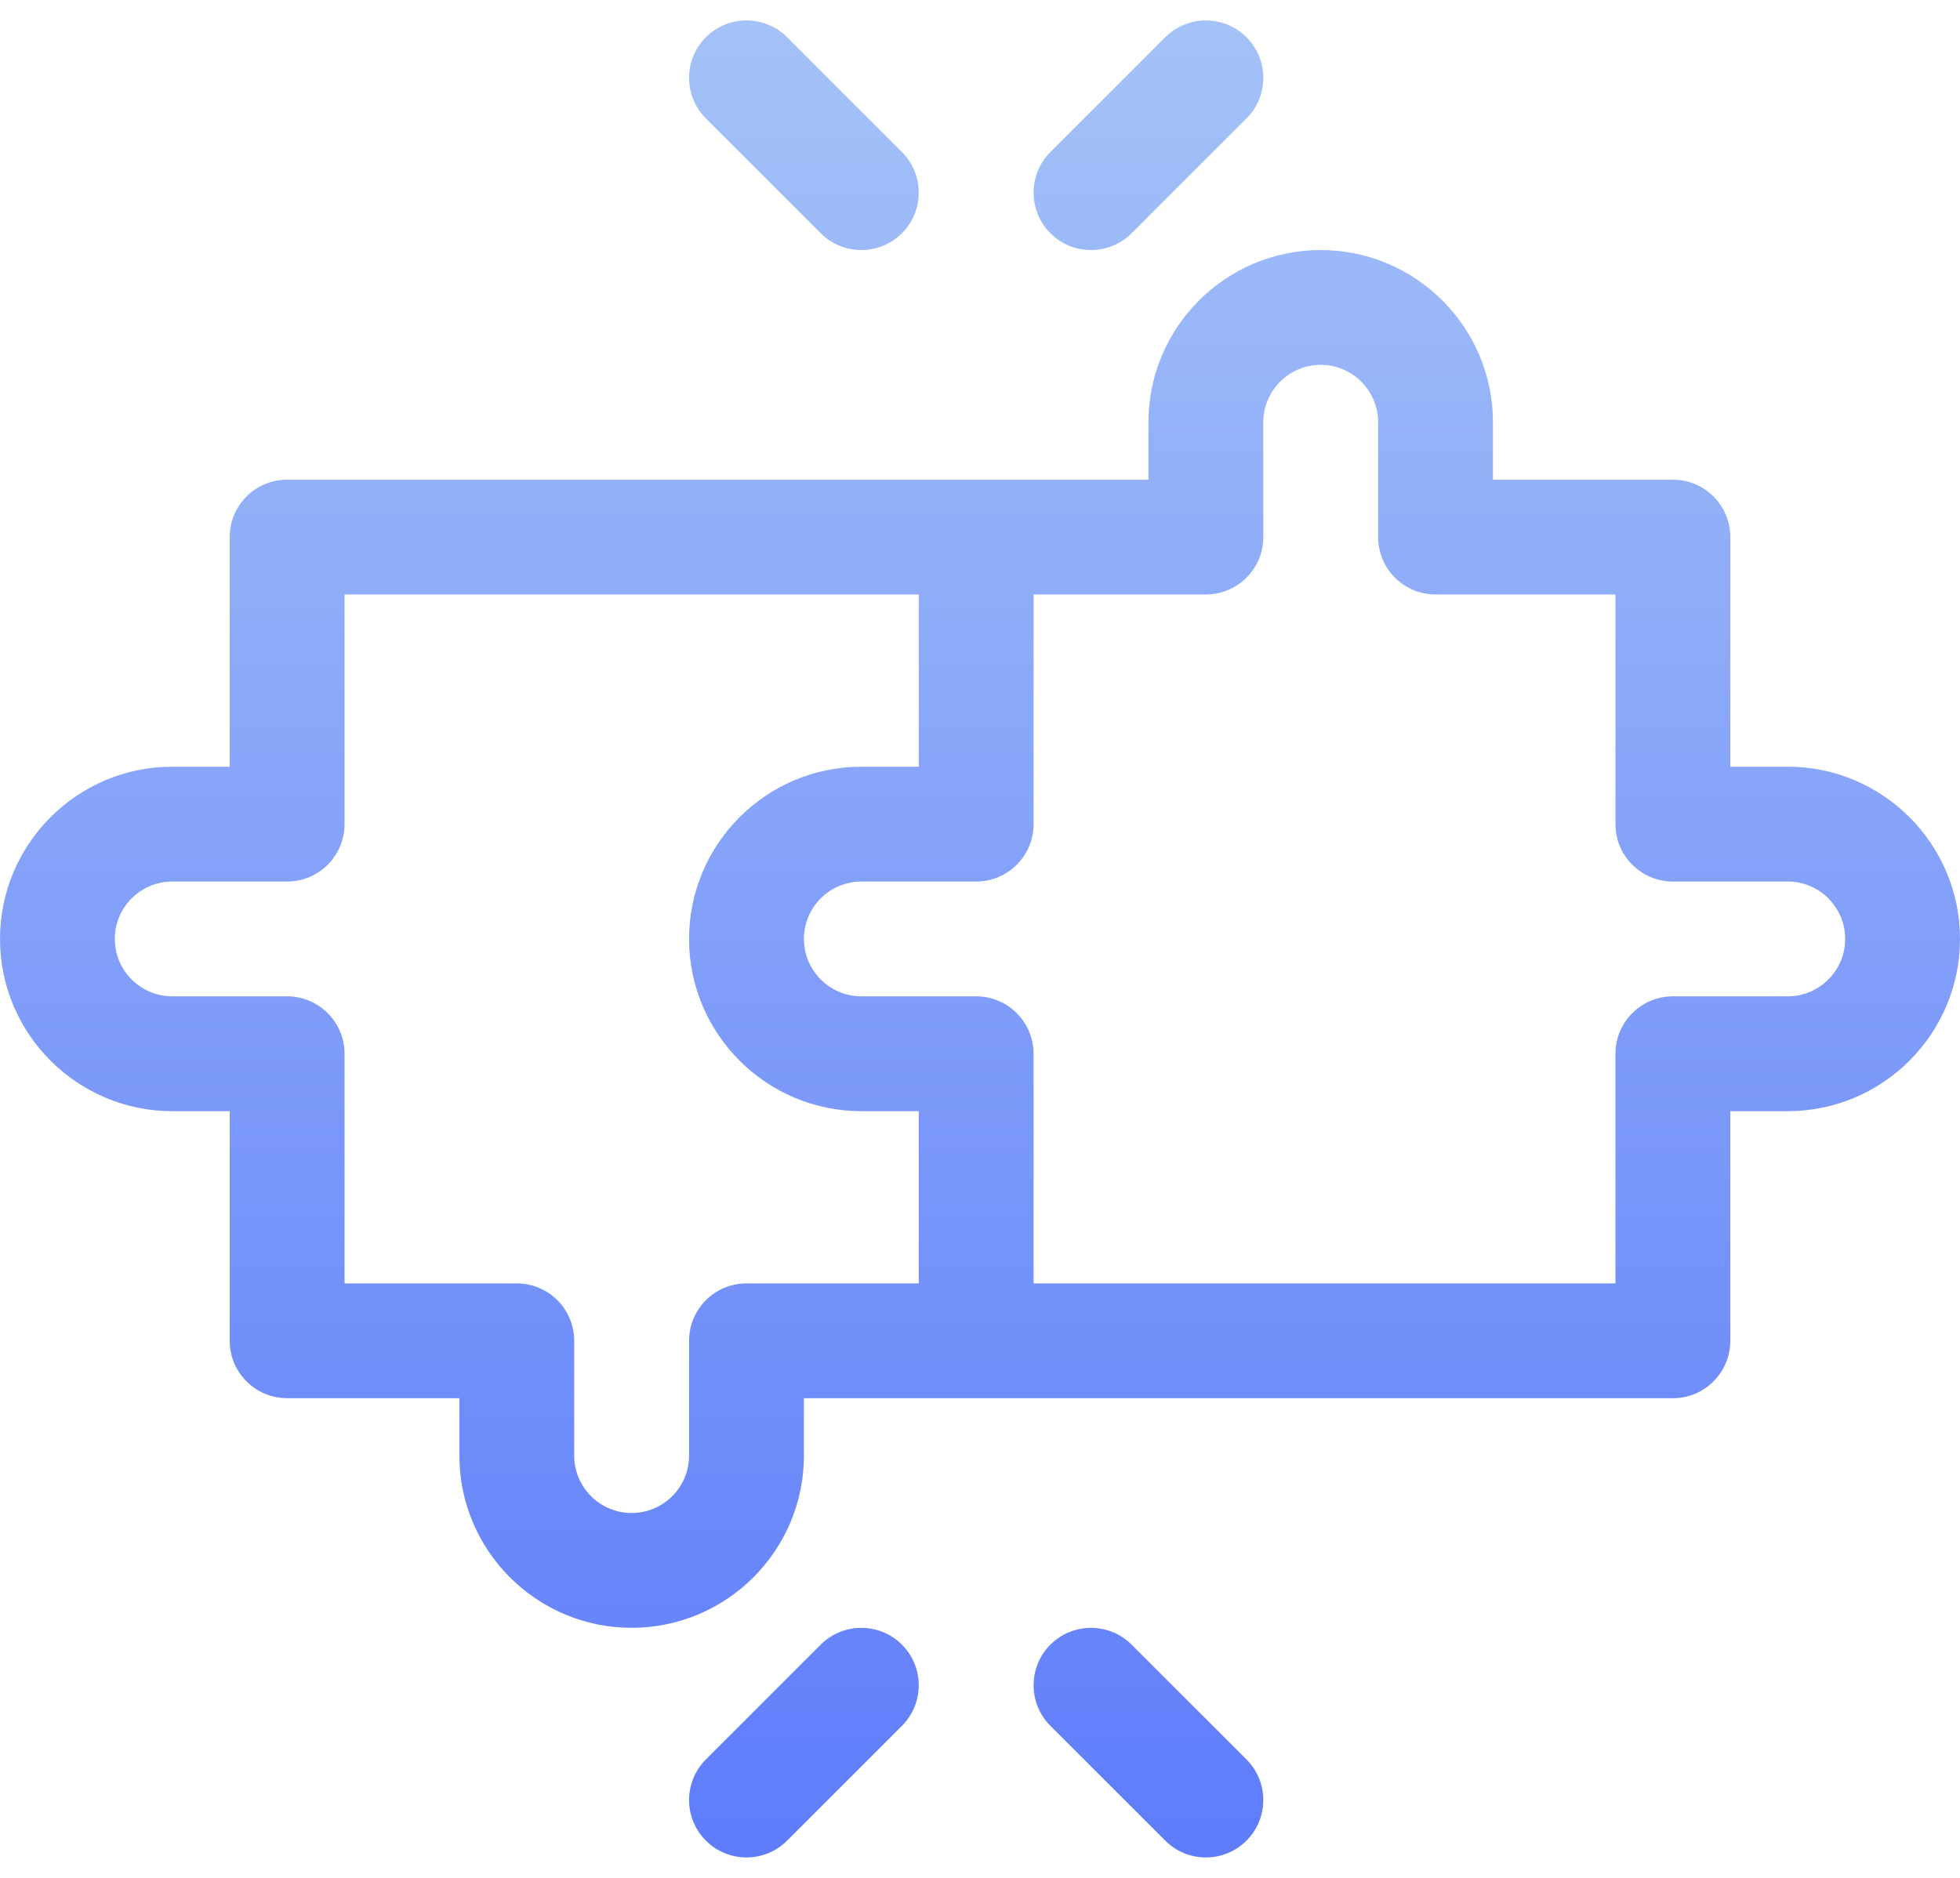 <svg width="48" height="46" viewBox="0 0 48 46" fill="none" xmlns="http://www.w3.org/2000/svg">
<path d="M20.099 5.713C20.648 6.262 21.539 6.262 22.088 5.713C22.637 5.164 22.637 4.274 22.088 3.724L19.276 0.912C18.727 0.363 17.836 0.363 17.287 0.912C16.738 1.461 16.738 2.351 17.287 2.901L20.099 5.713ZM20.099 40.287L17.287 43.099C16.738 43.649 16.738 44.539 17.287 45.088C17.836 45.637 18.727 45.637 19.276 45.088L22.088 42.276C22.637 41.726 22.637 40.836 22.088 40.287C21.539 39.738 20.648 39.738 20.099 40.287ZM27.713 5.713L30.526 2.901C31.075 2.351 31.075 1.461 30.526 0.912C29.977 0.363 29.086 0.363 28.537 0.912L25.724 3.724C25.175 4.274 25.175 5.164 25.724 5.713C26.273 6.262 27.164 6.262 27.713 5.713ZM27.713 40.287C27.164 39.738 26.273 39.738 25.724 40.287C25.175 40.836 25.175 41.726 25.724 42.276L28.537 45.088C29.086 45.637 29.976 45.637 30.526 45.088C31.075 44.539 31.075 43.649 30.526 43.099L27.713 40.287ZM43.781 18.781H42.375V13.156C42.375 12.38 41.745 11.75 40.969 11.75H36.562V10.344C36.562 8.017 34.67 6.125 32.344 6.125C30.017 6.125 28.125 8.017 28.125 10.344V11.75H23.906H7.031C6.255 11.75 5.625 12.38 5.625 13.156V18.781H4.219C1.893 18.781 0 20.674 0 23C0 25.326 1.893 27.219 4.219 27.219H5.625V32.844C5.625 33.62 6.255 34.25 7.031 34.25H11.25V35.656C11.25 37.982 13.143 39.875 15.469 39.875C17.795 39.875 19.688 37.982 19.688 35.656V34.25H23.906H40.969C41.745 34.25 42.375 33.62 42.375 32.844V27.219H43.781C46.108 27.219 48 25.326 48 23C48 20.674 46.108 18.781 43.781 18.781ZM22.5 31.438H18.281C17.505 31.438 16.875 32.067 16.875 32.844V35.656C16.875 36.432 16.244 37.062 15.469 37.062C14.693 37.062 14.062 36.432 14.062 35.656V32.844C14.062 32.067 13.433 31.438 12.656 31.438H8.438V25.812C8.438 25.036 7.808 24.406 7.031 24.406H4.219C3.443 24.406 2.812 23.775 2.812 23C2.812 22.224 3.443 21.594 4.219 21.594H7.031C7.808 21.594 8.438 20.964 8.438 20.188V14.562H22.5V18.781H21.094C18.767 18.781 16.875 20.674 16.875 23C16.875 25.326 18.767 27.219 21.094 27.219H22.5V31.438ZM43.781 24.406H40.969C40.192 24.406 39.562 25.036 39.562 25.812V31.438H25.312V25.812C25.312 25.036 24.683 24.406 23.906 24.406H21.094C20.318 24.406 19.688 23.775 19.688 23C19.688 22.224 20.318 21.594 21.094 21.594H23.906C24.683 21.594 25.312 20.964 25.312 20.188V14.562H29.531C30.308 14.562 30.938 13.933 30.938 13.156V10.344C30.938 9.568 31.568 8.937 32.344 8.937C33.119 8.937 33.75 9.568 33.75 10.344V13.156C33.75 13.933 34.38 14.562 35.156 14.562H39.562V20.188C39.562 20.964 40.192 21.594 40.969 21.594H43.781C44.557 21.594 45.188 22.224 45.188 23C45.188 23.775 44.557 24.406 43.781 24.406Z" fill="url(#paint0_linear)"/>
<defs>
<linearGradient id="paint0_linear" x1="24" y1="45.5" x2="24" y2="0.5" gradientUnits="userSpaceOnUse">
<stop stop-color="#5F7CFB"/>
<stop offset="1" stop-color="#A4C2F7"/>
</linearGradient>
</defs>
</svg>
